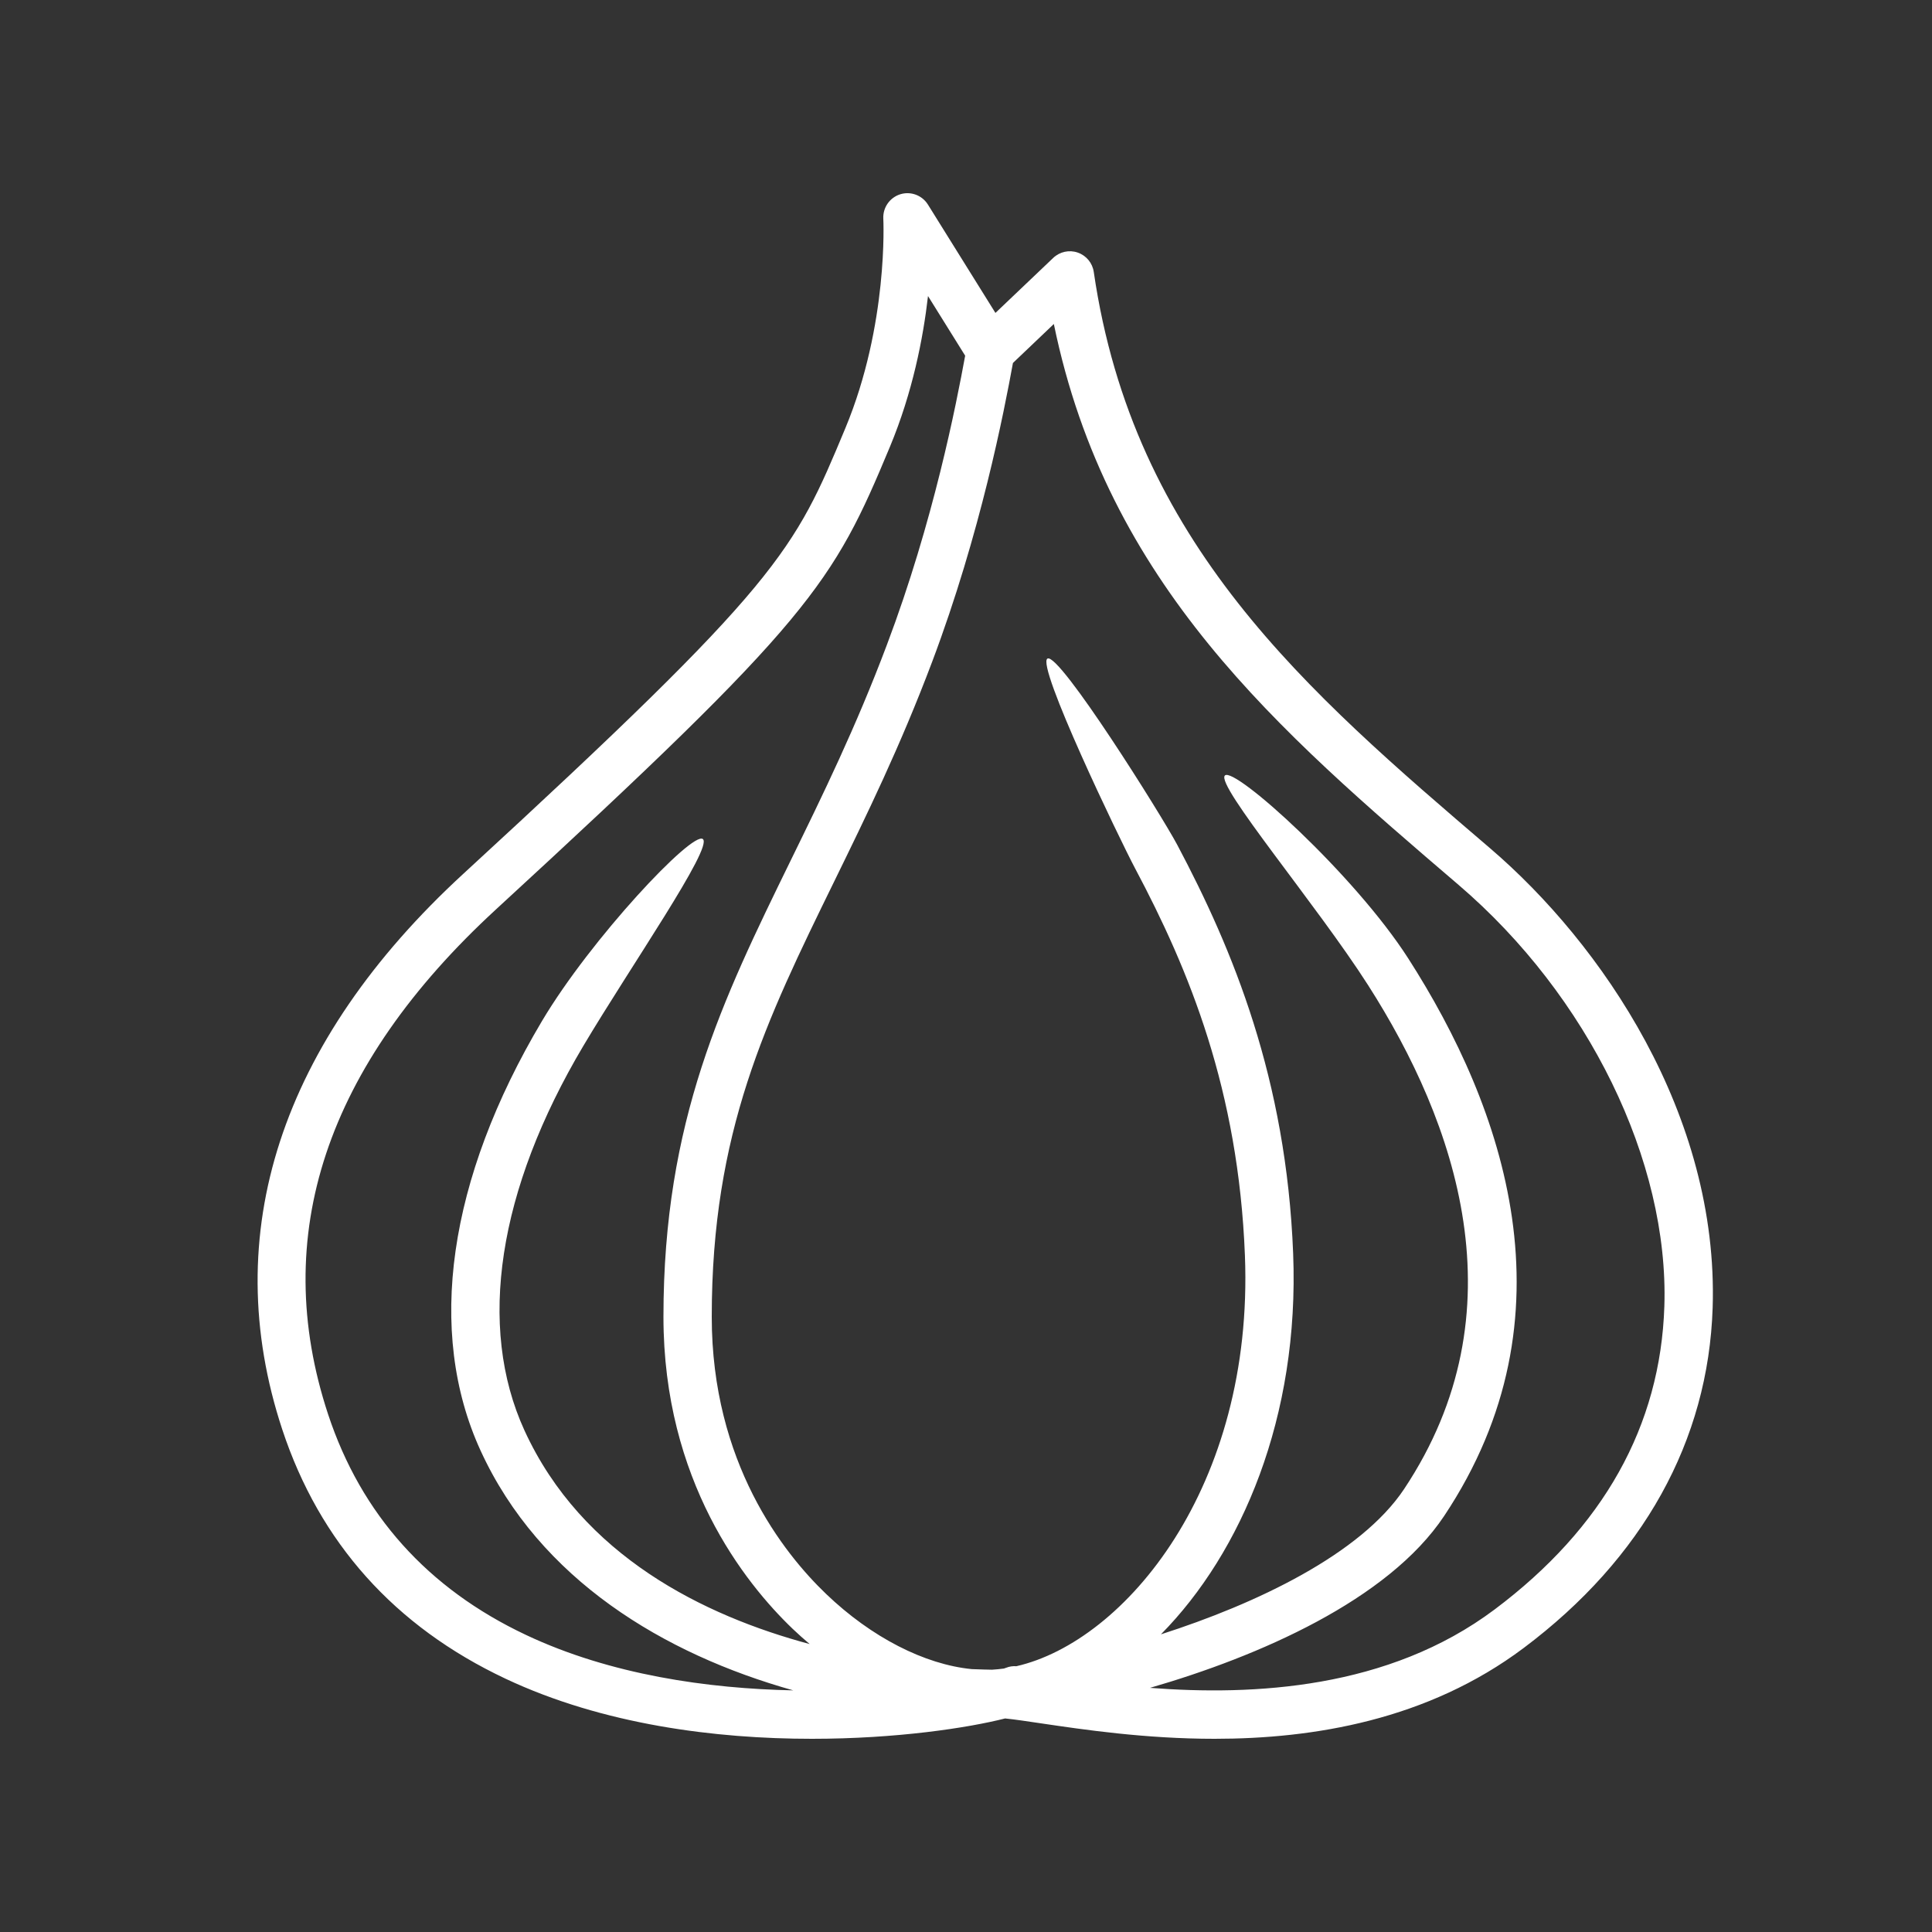 <svg width="30" height="30" viewBox="0 0 30 30" fill="none" xmlns="http://www.w3.org/2000/svg">
<rect x="0" y="0" width="30" height="30" fill="#333333" stroke="none"/>
<g id="Frame 4530">
<path id="Vector" d="M23.136 13.17C20.288 10.734 17.598 8.432 16.984 4.223C16.964 4.084 16.868 3.968 16.735 3.922C16.603 3.876 16.456 3.908 16.354 4.005L15.457 4.859L14.409 3.177C14.318 3.031 14.141 2.966 13.978 3.017C13.815 3.069 13.707 3.224 13.716 3.396C13.717 3.412 13.797 5.037 13.127 6.648C12.326 8.569 12.137 9.026 7.197 13.566C4.354 16.179 3.381 19.163 4.383 22.197C4.963 23.953 6.128 25.255 7.848 26.066C9.367 26.782 11.117 27 12.608 27C13.923 27 15.033 26.83 15.607 26.684C15.75 26.698 15.956 26.729 16.158 26.759C16.822 26.857 17.782 27 18.86 27C20.394 27 22.166 26.71 23.658 25.591C25.512 24.201 26.527 22.373 26.594 20.306C26.69 17.308 24.871 14.654 23.136 13.17L23.136 13.17ZM5.095 21.962C4.18 19.19 5.058 16.552 7.705 14.118C12.61 9.609 12.932 9.066 13.819 6.937C14.171 6.091 14.335 5.251 14.41 4.597L14.987 5.523C14.849 6.275 14.495 8.097 13.772 10.012C13.289 11.295 12.776 12.343 12.28 13.357C11.219 15.527 10.302 17.401 10.302 20.447C10.302 22.99 11.56 24.575 12.309 25.293C12.395 25.375 12.483 25.453 12.573 25.529C10.934 25.089 9.038 24.163 8.144 22.212C7.405 20.597 7.73 18.476 9.059 16.239C9.793 15.005 11.075 13.16 10.914 13.029C10.754 12.899 9.177 14.574 8.415 15.856C6.956 18.311 6.617 20.68 7.462 22.524C8.379 24.526 10.31 25.685 12.318 26.248C10.995 26.221 9.482 26.008 8.167 25.387C6.642 24.668 5.608 23.515 5.095 21.962H5.095ZM23.208 24.992C21.557 26.23 19.463 26.332 17.857 26.209C19.537 25.723 21.553 24.85 22.426 23.538C24.494 20.431 23.351 17.195 21.867 14.882C21.032 13.579 19.165 11.895 19.02 12.042C18.874 12.19 20.445 14.049 21.242 15.295C22.606 17.426 23.642 20.359 21.802 23.123C21.127 24.136 19.502 24.905 18.027 25.378C19.278 24.11 20.18 22.004 20.08 19.465C19.974 16.751 19.145 14.748 18.28 13.118C18.032 12.652 16.452 10.134 16.266 10.226C16.081 10.318 17.384 13.028 17.625 13.483C18.467 15.067 19.23 16.926 19.331 19.495C19.472 23.091 17.467 25.488 15.782 25.873C15.73 25.869 15.676 25.876 15.623 25.897C15.613 25.901 15.6 25.905 15.589 25.909C15.527 25.917 15.465 25.924 15.404 25.927C15.342 25.926 15.234 25.924 15.09 25.918C14.357 25.846 13.531 25.425 12.828 24.751C12.165 24.116 11.052 22.712 11.052 20.447C11.052 17.575 11.891 15.859 12.954 13.686C13.457 12.657 13.978 11.593 14.474 10.277C15.227 8.279 15.591 6.39 15.729 5.636L16.364 5.031C17.195 9.074 19.848 11.344 22.648 13.74C24.662 15.463 25.916 18.031 25.844 20.283C25.784 22.14 24.898 23.725 23.208 24.992V24.992Z" fill="white"/>
</g>
</svg>
